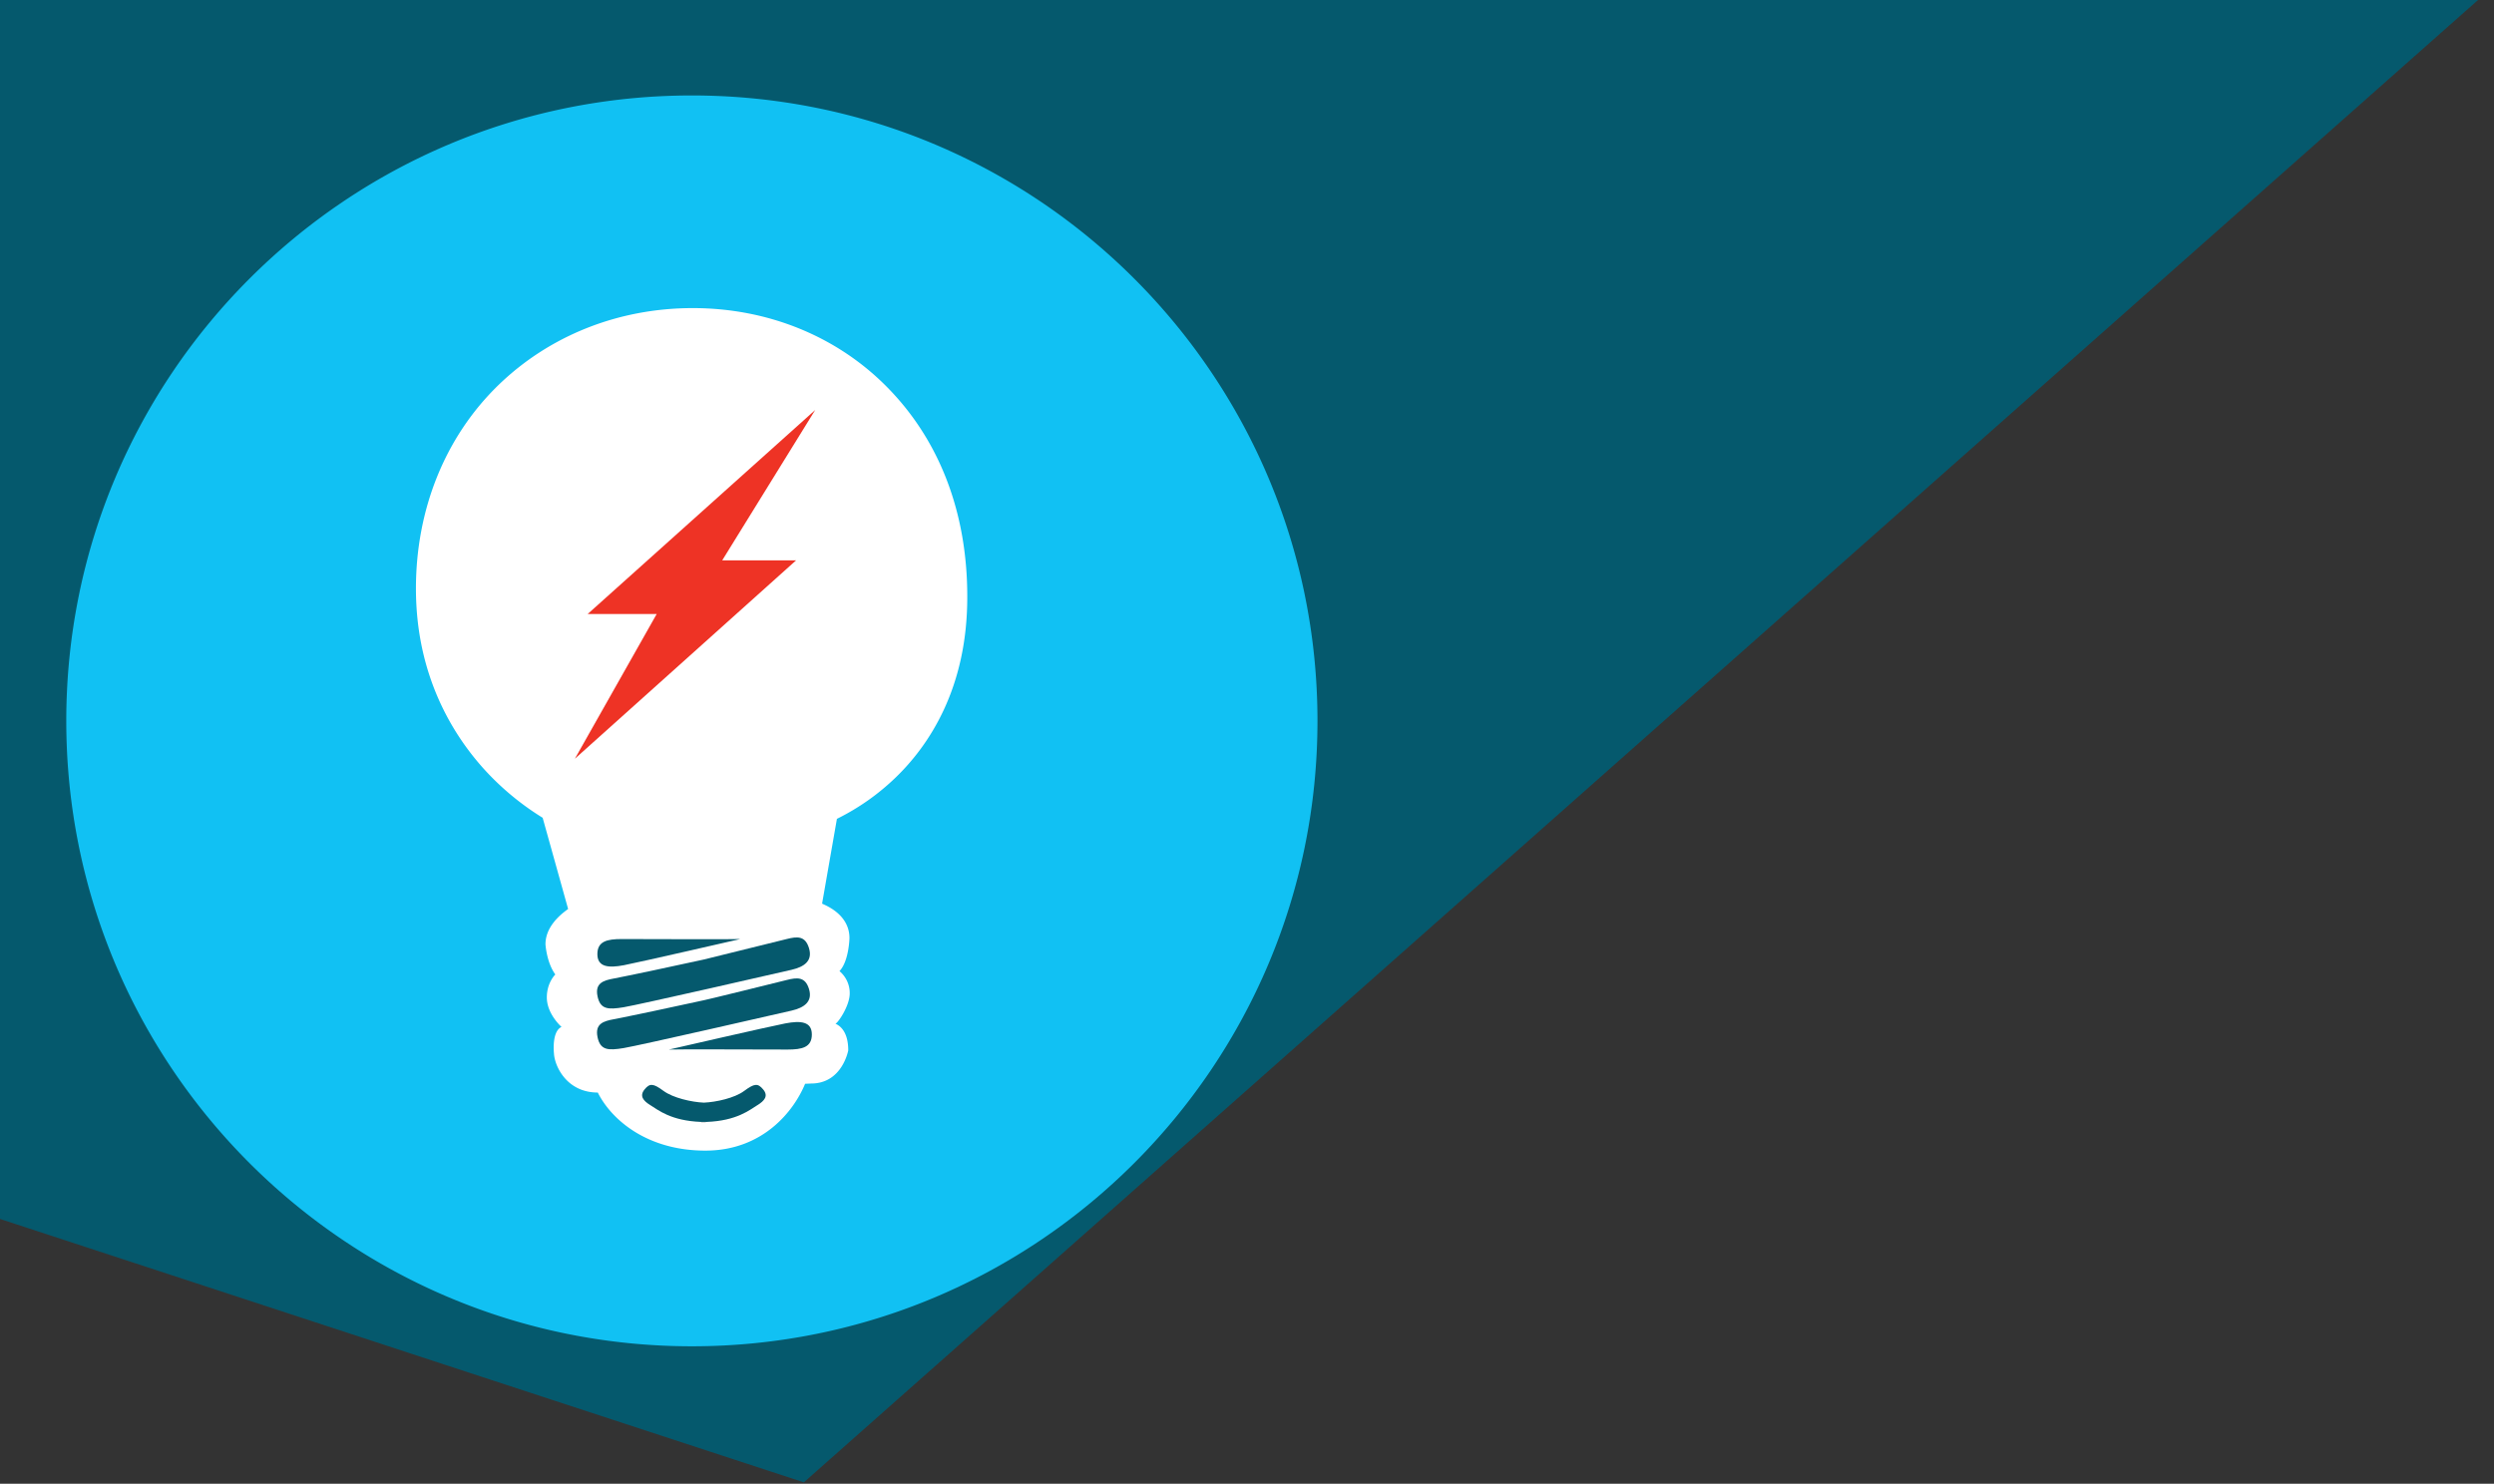 <svg xmlns="http://www.w3.org/2000/svg" xmlns:xlink="http://www.w3.org/1999/xlink" viewBox="0 0 111.01 66.06"><rect x="0" y="0" width="111.01" height="66.06" fill="#333333" stroke="none"/><defs><style>.cls-1{fill:#fff;}.cls-2{fill:#010102;}.cls-3{fill:#ee3325;}.cls-4{fill:#11c1f3;}.cls-5{fill:#05596d;}</style><symbol id="picksoul-logo-form-white" data-name="picksoul-logo-form-white" viewBox="0 0 928.2 928.2"><circle class="cls-1" cx="465.03" cy="453.32" r="421.35"/><path class="cls-2" d="M474.8,762.1h0a12.1,12.1,0,0,1-1.9.1H471v-.1"/><polygon class="cls-3" points="438 384.8 386.8 384.8 555.6 233.4 486.6 345 541.4 345 377.3 492.2 438 384.8"/><path class="cls-1" d="M573.6,649.9"/><path class="cls-1" d="M573.6,672.3"/><path class="cls-4" d="M464.1,0C207.8,0,0,207.8,0,464.1S207.8,928.2,464.1,928.2,928.2,720.4,928.2,464.1,720.4,0,464.1,0ZM615.4,506a172.38,172.38,0,0,1-43.7,30.8l-11,62.9c1.1.8,20.4,7.3,20.3,25.7,0,0-.4,17.1-7.4,24.4a21.27,21.27,0,0,1,7.6,16.5c0,9.3-8.8,22.1-10.6,22.5,1.5.8,9.5,3.9,9.5,19.8,0,0-4.4,24.6-27.5,24.6l-4.5.2c-8.3,20.2-31.3,49.6-74,49.6-42.9,0-69.5-22.6-79.8-43.1-23.3,0-32.1-20-32.5-29,0,0-1.9-16.2,5.6-19.7,0,0-10.9-9.5-10.9-21.9,0-11,6.3-17,6.3-17-6.5-8.9-7.3-22.4-7.3-22.4,0-12.2,9.5-21,16.8-26.2L353.4,536a201.5,201.5,0,0,1-43.3-35.9c-23.1-25.5-50.7-69.4-50.7-134.2,0-58.9,21.7-112.5,61-150.8,38-36.9,89.2-57.3,144.4-57.3,55.4,0,106.5,20.7,143.7,58.2,39.2,39.5,59.9,93.3,59.9,155.7C668.6,440.1,639.7,482.5,615.4,506Z"/><path class="cls-1" d="M573.6,649.9Z"/><path class="cls-1" d="M573.6,672.9"/><path class="cls-5" d="M471,761.7c-22.6-.8-32.2-9.1-37.5-12.3-5.6-3.4-8.4-7-4.5-11.8s6.5-4.5,14.1,1.1c7.1,5.2,20.8,8.3,29.9,8.7,9.1-.4,22.8-3.4,29.9-8.7,7.6-5.6,10.1-5.9,14.1-1.1s1.1,8.4-4.5,11.8c-5.3,3.2-15,11.5-37.5,12.3"/><path class="cls-5" d="M535.1,708c-10.7,0-87.2-.3-88,0,0,0,74.8-17.2,86.3-19.4s19.7-1.4,19.7,8.2S545.8,708,535.1,708Z"/><path class="cls-5" d="M534.4,656.4c7.9-2,13.8-2.5,16.6,6.7s-3.4,13.8-12.9,16S425,705,413.5,706.9s-17.4,1.7-19.4-8.2,4.5-11.8,12.1-13.2,50.3-10.4,66.8-14.1c-.1.2,53.5-13,61.4-15"/><path class="cls-5" d="M406.1,655.3c7.6-1.4,50.3-10.4,66.8-14.1,0,0,53.6-13.2,61.5-15.2s13.8-2.5,16.6,6.8-3.4,13.8-12.9,16S425,674.7,413.5,676.6s-17.4,1.7-19.4-8.2C392.1,658.7,398.5,656.7,406.1,655.3Z"/><path class="cls-5" d="M412,626c10.7,0,87.2.3,88,0,0,0-74.8,17.2-86.3,19.4s-19.7,1.4-19.7-8.2S401.3,626,412,626Z"/></symbol></defs><title>2_2_18Artboard 1</title><g id="Layer_1" data-name="Layer 1"><polygon class="cls-5" points="-0.83 0 -0.83 54 35.78 66 110.3 0 -0.83 0"/><use id="picksoul-logo-form-white-3" data-name="picksoul-logo-form-white" width="928.2" height="928.2" transform="translate(2.95 4.25) scale(0.06)" xlink:href="#picksoul-logo-form-white"/></g></svg>